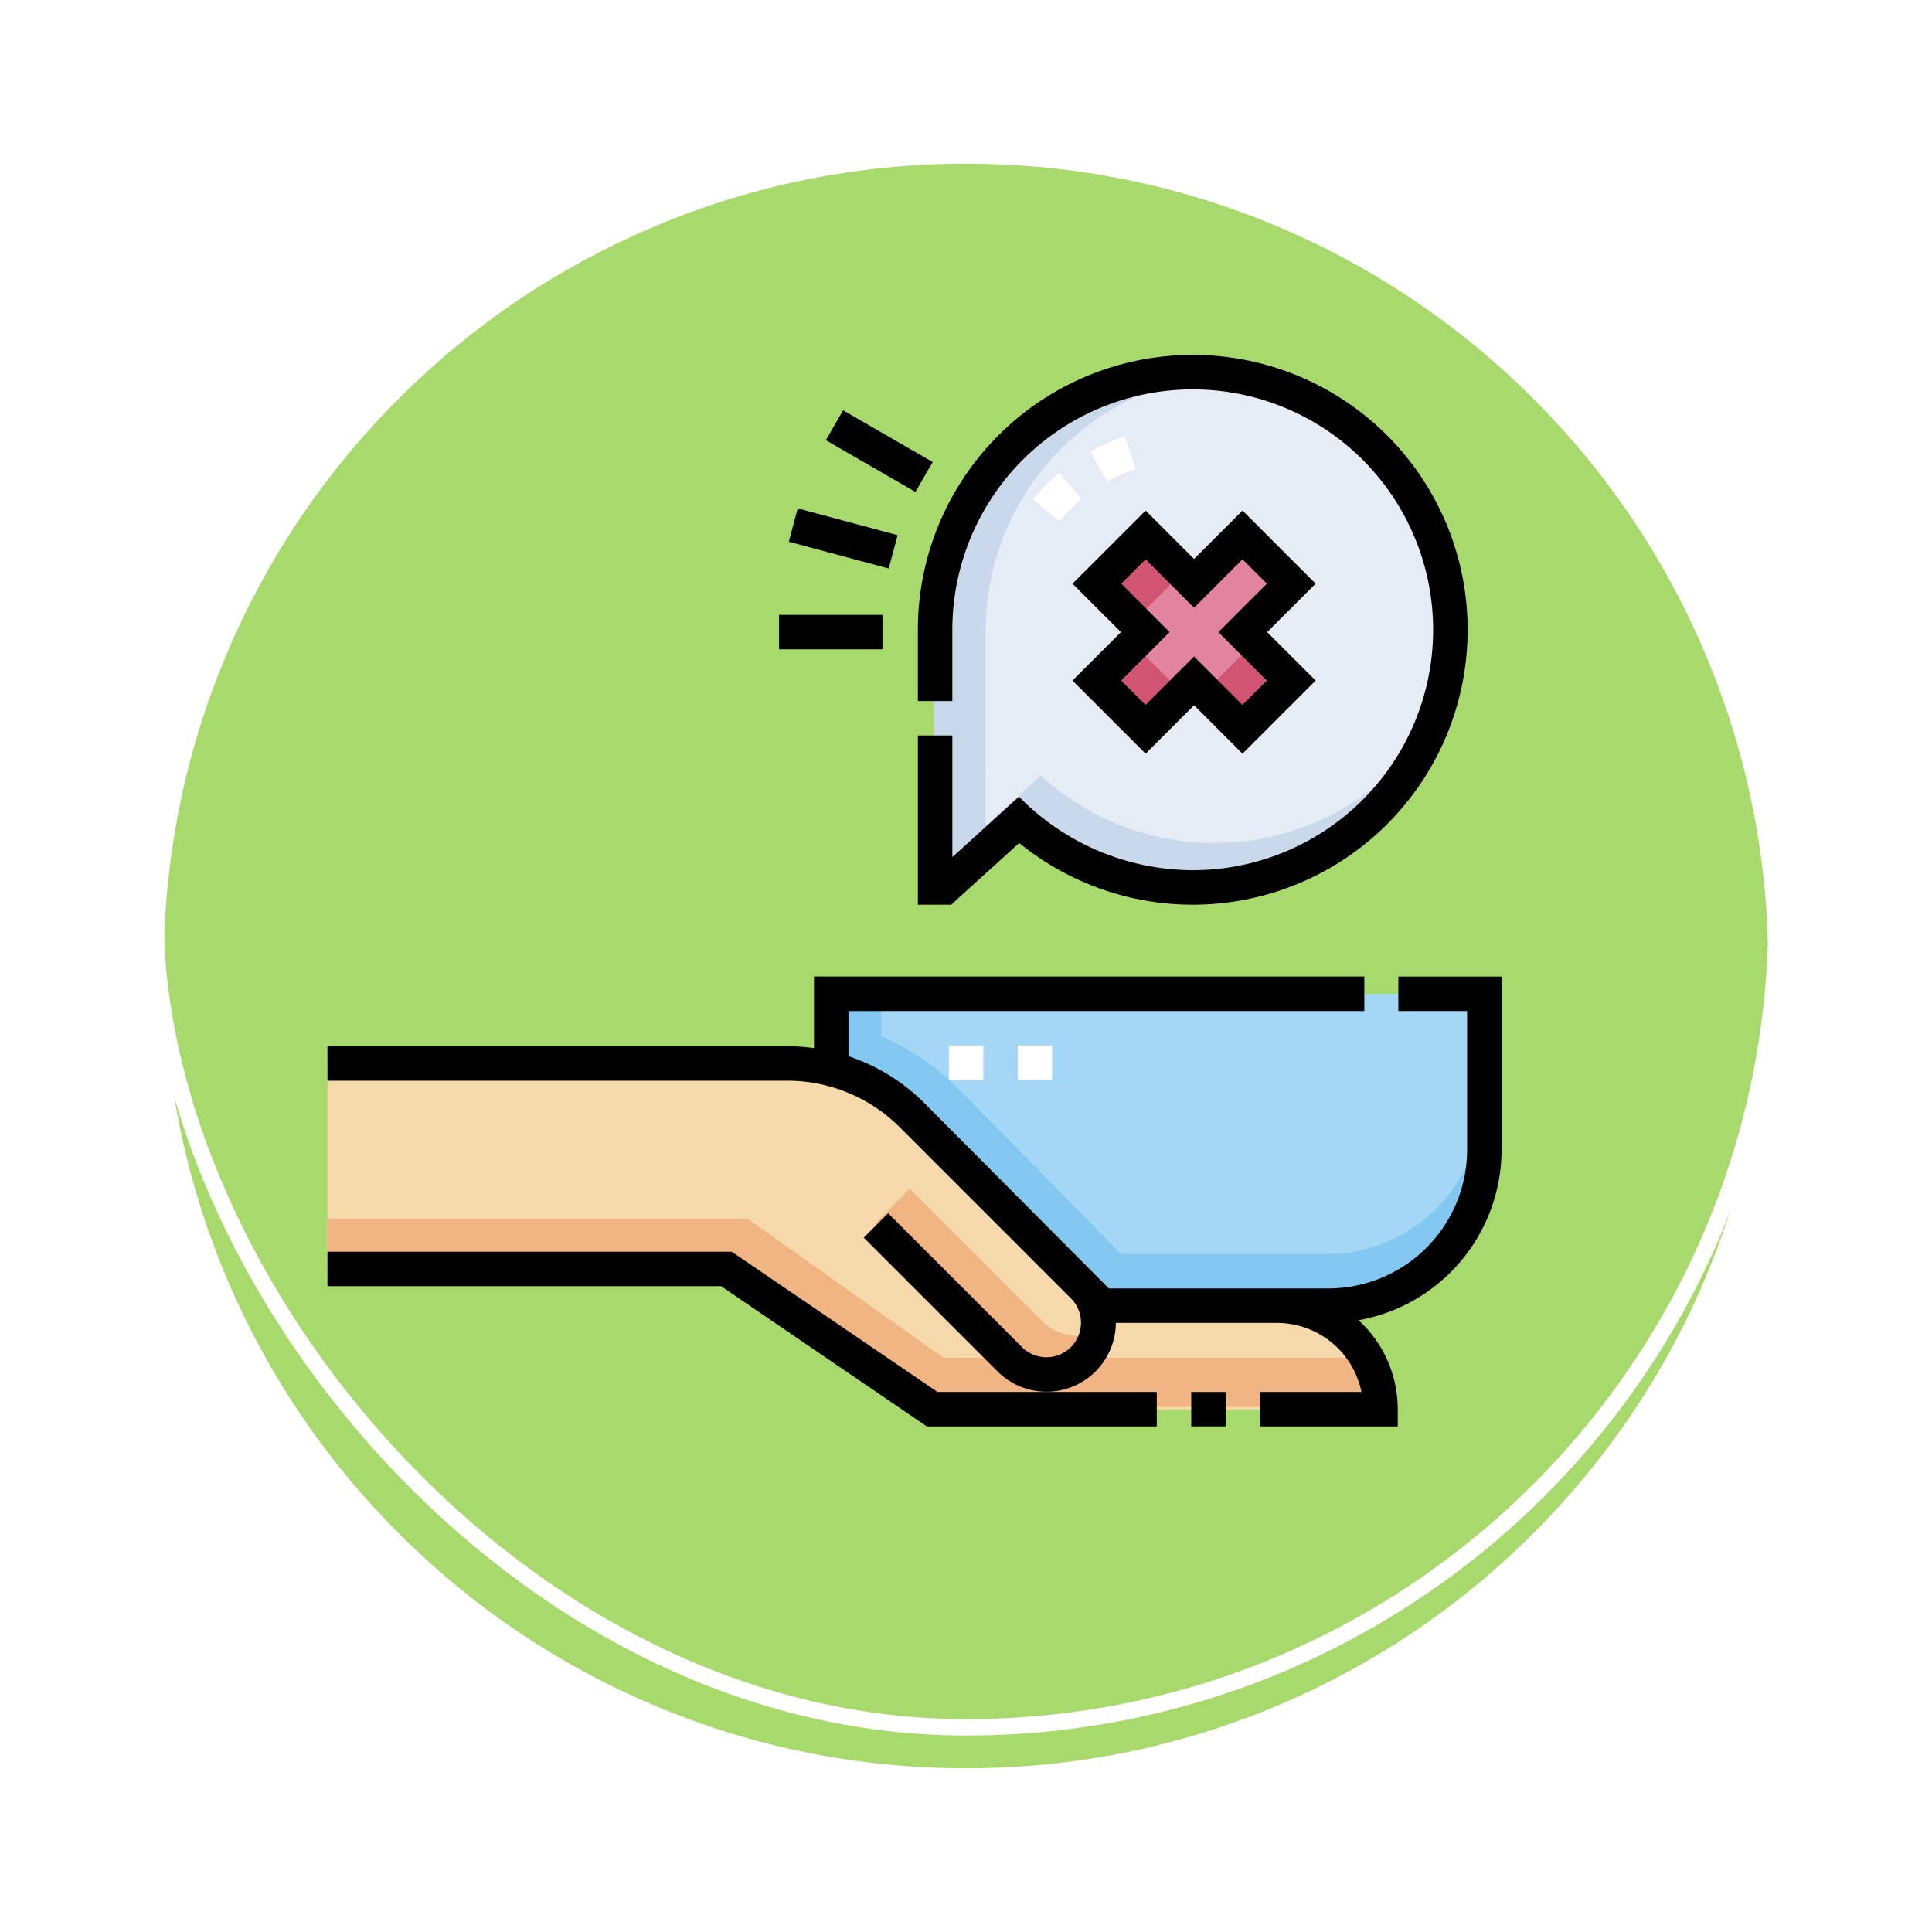 <svg xmlns="http://www.w3.org/2000/svg" xmlns:xlink="http://www.w3.org/1999/xlink" width="118" height="118" viewBox="0 0 118 118">
  <defs>
    <filter id="Trazado_896985" x="0" y="0" width="118" height="118" filterUnits="userSpaceOnUse">
      <feOffset dy="3" input="SourceAlpha"/>
      <feGaussianBlur stdDeviation="3" result="blur"/>
      <feFlood flood-opacity="0.161"/>
      <feComposite operator="in" in2="blur"/>
      <feComposite in="SourceGraphic"/>
    </filter>
  </defs>
  <g id="Grupo_1199877" data-name="Grupo 1199877" transform="translate(-896 -6135.322)">
    <g id="Grupo_1198701" data-name="Grupo 1198701" transform="translate(-3.05 2512.322)">
      <g id="Grupo_1198654" data-name="Grupo 1198654">
        <g id="Grupo_1198136" data-name="Grupo 1198136" transform="translate(0 -705.475)">
          <g id="Grupo_1181848" data-name="Grupo 1181848" transform="translate(908.051 4334.475)">
            <g id="Grupo_1111318" data-name="Grupo 1111318" transform="translate(0)">
              <g id="Grupo_1109826" data-name="Grupo 1109826" transform="translate(0 0)">
                <g id="Grupo_1098742" data-name="Grupo 1098742">
                  <g transform="matrix(1, 0, 0, 1, -9, -6)" filter="url(#Trazado_896985)">
                    <g id="Trazado_896985-2" data-name="Trazado 896985" transform="translate(9 6)" fill="#9ad354" opacity="0.859">
                      <path d="M 50 99.5 C 43.317 99.5 36.835 98.191 30.732 95.61 C 24.838 93.117 19.544 89.548 14.998 85.002 C 10.452 80.456 6.883 75.162 4.39 69.268 C 1.809 63.165 0.5 56.683 0.5 50 C 0.5 43.317 1.809 36.835 4.39 30.732 C 6.883 24.838 10.452 19.544 14.998 14.998 C 19.544 10.452 24.838 6.883 30.732 4.39 C 36.835 1.809 43.317 0.5 50 0.5 C 56.683 0.5 63.165 1.809 69.267 4.39 C 75.162 6.883 80.456 10.452 85.002 14.998 C 89.548 19.544 93.117 24.838 95.61 30.732 C 98.191 36.835 99.5 43.317 99.5 50 C 99.5 56.683 98.191 63.165 95.61 69.268 C 93.117 75.162 89.548 80.456 85.002 85.002 C 80.456 89.548 75.162 93.117 69.267 95.61 C 63.165 98.191 56.683 99.5 50 99.5 Z" stroke="none"/>
                      <path d="M 50 1 C 43.385 1 36.968 2.295 30.927 4.85 C 25.092 7.318 19.852 10.851 15.352 15.352 C 10.851 19.852 7.318 25.092 4.85 30.927 C 2.295 36.968 1 43.385 1 50 C 1 56.615 2.295 63.032 4.85 69.073 C 7.318 74.908 10.851 80.148 15.352 84.648 C 19.852 89.149 25.092 92.682 30.927 95.15 C 36.968 97.705 43.385 99 50 99 C 56.615 99 63.032 97.705 69.073 95.15 C 74.907 92.682 80.148 89.149 84.648 84.648 C 89.149 80.148 92.682 74.908 95.15 69.073 C 97.704 63.032 99 56.615 99 50 C 99 43.385 97.704 36.968 95.15 30.927 C 92.682 25.092 89.149 19.852 84.648 15.352 C 80.148 10.851 74.907 7.318 69.073 4.85 C 63.032 2.295 56.615 1 50 1 M 50 -7.62939453125e-06 C 77.614 -7.62939453125e-06 100 22.386 100 50 L 100 50 C 100 77.614 77.614 100 50 100 C 22.386 100 0 77.614 0 50 L 0 50 C 0 22.386 22.386 -7.62939453125e-06 50 -7.62939453125e-06 Z" stroke="none" fill="#fff"/>
                    </g>
                  </g>
                  <g id="Rectángulo_400907" data-name="Rectángulo 400907" transform="translate(0)" fill="none" stroke="#fff" stroke-width="1">
                    <rect width="100" height="100" rx="50" stroke="none"/>
                    <rect x="0.5" y="0.5" width="99" height="99" rx="49.5" fill="none"/>
                  </g>
                </g>
              </g>
            </g>
          </g>
        </g>
      </g>
    </g>
    <g id="pobreza_1_" data-name="pobreza (1)" transform="translate(916 6134.632)">
      <g id="Grupo_1199875" data-name="Grupo 1199875" transform="translate(0 23.509)">
        <g id="Grupo_1199874" data-name="Grupo 1199874" transform="translate(0 0)">
          <g id="Grupo_1199855" data-name="Grupo 1199855" transform="translate(0 42.187)">
            <path id="Trazado_1031561" data-name="Trazado 1031561" d="M24.19,344.2l12.677,8.6H64.188a6.3,6.3,0,0,0-6.3-6.3H47.245L35.129,334.379a9.069,9.069,0,0,0-6.412-2.656H0V344.2Z" transform="translate(0 -331.723)" fill="#f5d9ab"/>
          </g>
          <g id="Grupo_1199856" data-name="Grupo 1199856" transform="translate(0 51.614)">
            <path id="Trazado_1031562" data-name="Trazado 1031562" d="M63.5,407.527H37.626L25.66,399.032H0v3.049l24.33-.008,12.537,8.458h27.32A8.674,8.674,0,0,0,63.5,407.527Z" transform="translate(0 -399.032)" fill="#f0b582"/>
          </g>
          <g id="Grupo_1199857" data-name="Grupo 1199857" transform="translate(33.44 49.787)">
            <path id="Trazado_1031563" data-name="Trazado 1031563" d="M248.93,394.032l-8.045-8.045-2.127,2.128,8.134,8.134a3.2,3.2,0,0,0,4.432.133,3.139,3.139,0,0,0,.911-1.553A3.253,3.253,0,0,1,248.93,394.032Z" transform="translate(-238.758 -385.987)" fill="#f0b582"/>
          </g>
          <g id="Grupo_1199858" data-name="Grupo 1199858" transform="translate(30.703 37.884)">
            <path id="Trazado_1031564" data-name="Trazado 1031564" d="M219.213,301v4.249a15.774,15.774,0,0,1,5.48,3.6l9.352,9.456a7.476,7.476,0,0,1,1.278,1.7H249.51a9.5,9.5,0,0,0,9.5-9.5V301Z" transform="translate(-219.213 -301)" fill="#a4d7f5"/>
          </g>
          <g id="Grupo_1199859" data-name="Grupo 1199859" transform="translate(30.703 37.884)">
            <path id="Trazado_1031565" data-name="Trazado 1031565" d="M259.014,307.4a9.5,9.5,0,0,1-9.5,9.5H237l-9.836-9.988a15.774,15.774,0,0,0-4.825-3.329V301h-3.123v4.249a15.773,15.773,0,0,1,5.48,3.6l9.352,9.456a7.475,7.475,0,0,1,1.278,1.7H249.51a9.506,9.506,0,0,0,9.5-9.5Z" transform="translate(-219.213 -301)" fill="#83c8f1"/>
          </g>
          <g id="Grupo_1199860" data-name="Grupo 1199860" transform="translate(37.032)">
            <path id="Trazado_1031566" data-name="Trazado 1031566" d="M280.106,30.517a15.7,15.7,0,0,0-15.7,15.7v15.7h.575l4.533-4.113a15.7,15.7,0,1,0,10.593-27.29Z" transform="translate(-264.405 -30.517)" fill="#e5ecf5"/>
          </g>
          <g id="Grupo_1199861" data-name="Grupo 1199861" transform="translate(46.869 9.965)">
            <path id="Trazado_1031567" data-name="Trazado 1031567" d="M346.486,110.537l-2.952-2.952,2.952-2.952-2.971-2.971-2.952,2.952-2.952-2.952-2.971,2.971,2.952,2.952-2.952,2.952,2.971,2.971,2.952-2.952,2.952,2.952Z" transform="translate(-334.64 -101.662)" fill="#e2839f"/>
          </g>
          <g id="Grupo_1199865" data-name="Grupo 1199865" transform="translate(46.862 9.968)">
            <g id="Grupo_1199862" data-name="Grupo 1199862" transform="translate(0.001 0)">
              <path id="Trazado_1031568" data-name="Trazado 1031568" d="M0,0H4.2V3.232H0Z" transform="translate(0 2.971) rotate(-45)" fill="#d15573"/>
            </g>
            <g id="Grupo_1199863" data-name="Grupo 1199863" transform="translate(6.61 6.57)">
              <path id="Trazado_1031569" data-name="Trazado 1031569" d="M0,0H4.261V3.2H0Z" transform="translate(0 3.012) rotate(-45)" fill="#d15573"/>
            </g>
            <g id="Grupo_1199864" data-name="Grupo 1199864" transform="translate(0 6.53)">
              <path id="Trazado_1031570" data-name="Trazado 1031570" d="M0,0H3.316V4.2H0Z" transform="translate(0 2.345) rotate(-45)" fill="#d15573"/>
            </g>
          </g>
          <g id="Grupo_1199866" data-name="Grupo 1199866" transform="translate(37.607 21.564)">
            <path id="Trazado_1031571" data-name="Trazado 1031571" d="M285.067,191.581a15.644,15.644,0,0,1-10.594-4.113l-4.533,4.113-1.43,2.736,4.533-4.113a15.7,15.7,0,0,0,25.163-5.727A15.687,15.687,0,0,1,285.067,191.581Z" transform="translate(-268.51 -184.477)" fill="#cad8eb"/>
          </g>
          <g id="Grupo_1199868" data-name="Grupo 1199868" transform="translate(37.032 0)">
            <g id="Grupo_1199867" data-name="Grupo 1199867">
              <path id="Trazado_1031572" data-name="Trazado 1031572" d="M267.57,46.218A15.7,15.7,0,0,1,281.689,30.6q-.781-.078-1.582-.079a15.7,15.7,0,0,0-15.7,15.7v15.7h.575l2.59-2.35Z" transform="translate(-264.405 -30.517)" fill="#cad8eb"/>
            </g>
          </g>
          <g id="Grupo_1199869" data-name="Grupo 1199869" transform="translate(37.956 41.035)">
            <path id="Trazado_1031573" data-name="Trazado 1031573" d="M271,323.5h2.1v2.1H271Z" transform="translate(-271 -323.5)" fill="#fff"/>
          </g>
          <g id="Grupo_1199870" data-name="Grupo 1199870" transform="translate(42.158 41.035)">
            <path id="Trazado_1031574" data-name="Trazado 1031574" d="M301,323.5h2.1v2.1H301Z" transform="translate(-301 -323.5)" fill="#fff"/>
          </g>
          <g id="Grupo_1199873" data-name="Grupo 1199873" transform="translate(43.089 3.826)">
            <g id="Grupo_1199871" data-name="Grupo 1199871" transform="translate(0 2.231)">
              <path id="Trazado_1031575" data-name="Trazado 1031575" d="M309.263,76.722l-1.617-1.342a12.43,12.43,0,0,1,1.621-1.621l1.342,1.617A10.316,10.316,0,0,0,309.263,76.722Z" transform="translate(-307.646 -73.759)" fill="#fff"/>
            </g>
            <g id="Grupo_1199872" data-name="Grupo 1199872" transform="translate(3.506)">
              <path id="Trazado_1031576" data-name="Trazado 1031576" d="M333.706,60.6l-1.029-1.832a12.543,12.543,0,0,1,2.091-.934l.678,1.989A10.457,10.457,0,0,0,333.706,60.6Z" transform="translate(-332.677 -57.833)" fill="#fff"/>
            </g>
          </g>
        </g>
      </g>
      <g id="Grupo_1199876" data-name="Grupo 1199876" transform="translate(0 22.368)">
        <path id="Trazado_1031577" data-name="Trazado 1031577" d="M24.694,413.449H0v2.105H24.045l12.565,8.565H50.652v-2.105H37.259Z" transform="translate(0 -358.674)"/>
        <path id="Trazado_1031578" data-name="Trazado 1031578" d="M376.683,474.6h2.105V476.7h-2.105Z" transform="translate(-323.925 -411.26)"/>
        <path id="Trazado_1031579" data-name="Trazado 1031579" d="M65.407,293.442v2.106h4.2v8.472a8.481,8.481,0,0,1-8.472,8.472H47.724L36.466,301.18a11.829,11.829,0,0,0-4.644-2.873v-2.76H63.329v-2.106H29.717v4.374a12.051,12.051,0,0,0-1.653-.116H0v2.105H28.064a9.713,9.713,0,0,1,6.913,2.864l10.454,10.454a2.109,2.109,0,1,1-3.036,2.929L34.244,307.9l-1.489,1.489,8.151,8.151a4.234,4.234,0,0,0,7.247-2.944h9.838a5.28,5.28,0,0,1,5.165,4.218H56.969v2.106h8.4v-1.053a7.358,7.358,0,0,0-2.394-5.434A10.592,10.592,0,0,0,71.71,304.02V293.442Z" transform="translate(0 -255.476)"/>
        <path id="Trazado_1031580" data-name="Trazado 1031580" d="M327.85,97.65l-2.959,2.959,4.466,4.466,2.959-2.959,2.959,2.959,4.466-4.466-2.959-2.959,2.959-2.959-4.466-4.466-2.959,2.959-2.959-2.959-4.466,4.466Zm.019-2.959,1.489-1.489,2.959,2.959,2.959-2.959,1.489,1.489L333.8,97.65l2.959,2.959-1.489,1.489-2.959-2.959-2.959,2.959-1.489-1.489,2.959-2.959Z" transform="translate(-279.387 -80.721)"/>
        <path id="Trazado_1031581" data-name="Trazado 1031581" d="M257.465,43.508h2.105V39.157A14.683,14.683,0,1,1,274.254,53.84a14.921,14.921,0,0,1-10.614-4.493l-4.069,3.692V45.613h-2.105V55.945H259.5l4.154-3.769a16.789,16.789,0,1,0-6.189-13.02Z" transform="translate(-221.405 -22.368)"/>
        <path id="Trazado_1031582" data-name="Trazado 1031582" d="M196.94,135.723h6.316v2.105H196.94Z" transform="translate(-169.357 -119.847)"/>
        <path id="Trazado_1031583" data-name="Trazado 1031583" d="M0,0H2.106V6.317H0Z" transform="translate(28.178 11.407) rotate(-74.991)"/>
        <path id="Trazado_1031584" data-name="Trazado 1031584" d="M0,0H2.106V6.317H0Z" transform="matrix(0.5, -0.866, 0.866, 0.5, 30.442, 5.209)"/>
      </g>
    </g>
  </g>
</svg>
